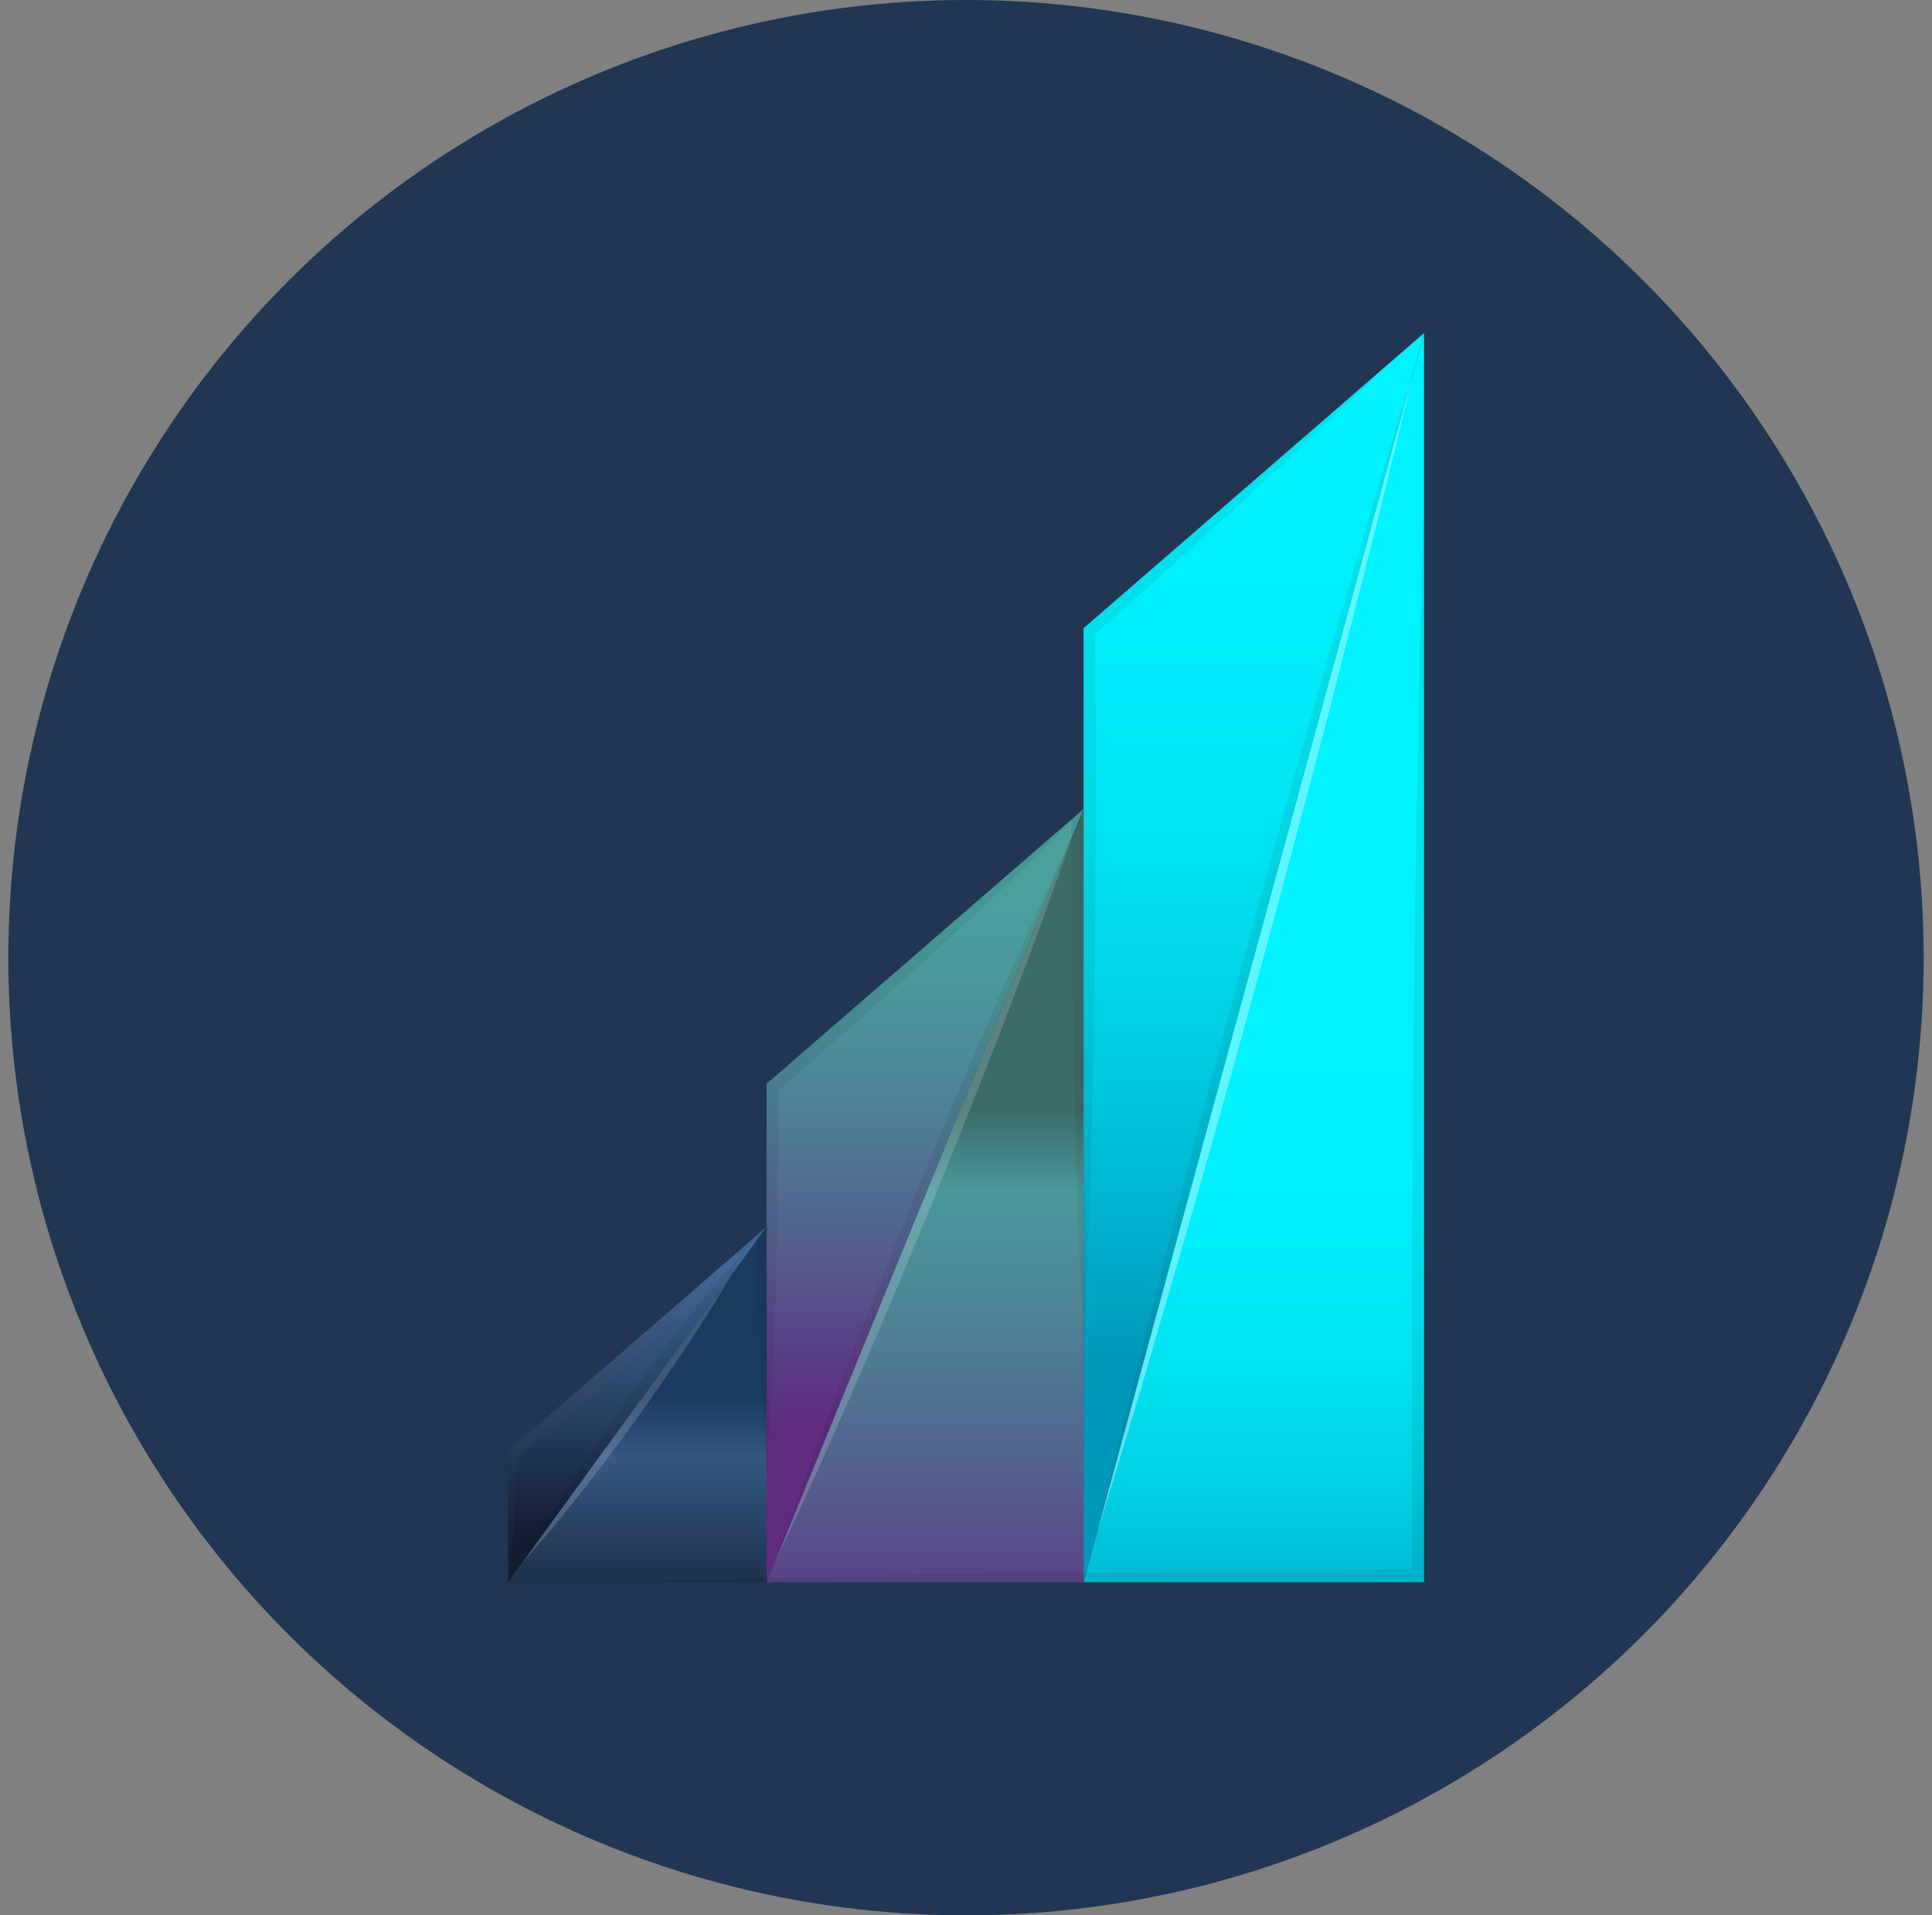 <svg width="116" height="115" viewBox="0 0 116 115" fill="none" xmlns="http://www.w3.org/2000/svg">
<rect x="0" y="0" width="116" height="115" fill="#808080" stroke="none"/>
<circle cx="58" cy="57.5" r="57.5" fill="#213653"/>
<path d="M46.031 73.658L45.43 74.486V74.494L43.901 76.588C43.897 76.592 43.893 76.597 43.891 76.602C43.888 76.608 43.886 76.614 43.886 76.62L31.398 93.773H31.39C31.386 93.778 31.384 93.783 31.383 93.789L30.5 95V87.124L45.422 74.191V74.183L46.031 73.658Z" fill="url(#paint0_linear_240_1407)"/>
<path d="M65.057 48.573L64.33 50.349C64.323 50.358 64.318 50.369 64.315 50.38L46.543 93.757C46.54 93.769 46.535 93.78 46.528 93.789L46.135 94.753L46.031 95V65.065L64.323 49.21L65.057 48.573Z" fill="url(#paint1_linear_240_1407)"/>
<path d="M85.5 20L84.81 22.54L84.802 22.548C84.802 22.548 84.81 22.548 84.802 22.556C84.801 22.565 84.799 22.573 84.795 22.58V22.596C84.792 22.615 84.787 22.634 84.78 22.652H84.773C84.763 22.68 84.756 22.71 84.75 22.739L65.94 91.759V91.783L65.917 91.87L65.227 94.387L65.057 95V37.719L83.385 21.832C83.392 21.832 83.4 21.824 83.407 21.816L85.5 20Z" fill="url(#paint2_linear_240_1407)"/>
<path d="M85.5 20V95H65.057L65.227 94.387L65.917 91.87L65.94 91.783V91.759L84.75 22.739C84.756 22.71 84.763 22.68 84.773 22.652H84.78C84.787 22.634 84.792 22.615 84.795 22.596V22.58C84.799 22.573 84.801 22.565 84.802 22.556C84.81 22.548 84.802 22.548 84.802 22.548L84.81 22.54L85.5 20Z" fill="url(#paint3_linear_240_1407)"/>
<path d="M65.057 48.573V95H46.031L46.135 94.753L46.528 93.789C46.535 93.78 46.54 93.769 46.543 93.757L64.315 50.38C64.318 50.369 64.323 50.358 64.33 50.349L65.057 48.573Z" fill="url(#paint4_linear_240_1407)"/>
<path d="M46.031 73.658V95H30.5L31.383 93.789C31.384 93.783 31.386 93.778 31.39 93.773H31.398L43.923 76.556L45.43 74.486L46.031 73.658Z" fill="url(#paint5_linear_240_1407)"/>
<g style="mix-blend-mode:multiply" opacity="0.25">
<g style="mix-blend-mode:multiply" opacity="0.25">
<path d="M83.385 21.831C81.945 23.257 80.476 24.627 79.007 26.004C77.537 27.414 76.038 28.784 74.547 30.161L70.035 34.255L65.754 38.069L65.784 43.102C65.791 44.902 65.798 46.694 65.791 48.493C65.776 52.077 65.761 55.668 65.702 59.26C65.687 61.052 65.65 62.851 65.613 64.643C65.576 66.435 65.531 68.235 65.479 70.026C65.427 71.818 65.361 73.618 65.294 75.41C65.227 77.201 65.16 79.001 65.056 80.801C64.953 79.001 64.886 77.21 64.811 75.41C64.737 73.61 64.671 71.826 64.626 70.026C64.582 68.227 64.529 66.443 64.5 64.643C64.47 62.843 64.418 61.052 64.403 59.26C64.359 56.289 64.337 53.311 64.329 50.349C64.329 49.998 64.322 49.656 64.322 49.313V49.21L65.056 48.573V37.719L83.385 21.831Z" fill="black"/>
</g>
</g>
<g style="mix-blend-mode:multiply" opacity="0.25">
<g style="mix-blend-mode:multiply" opacity="0.25">
<path d="M65.056 48.573C64.809 48.828 64.564 49.074 64.322 49.313C63.075 50.58 61.806 51.798 60.537 53.016C59.009 54.466 57.473 55.907 55.922 57.325C54.371 58.742 52.805 60.144 51.24 61.537C49.748 62.835 48.272 64.165 46.765 65.447C46.75 67.247 46.758 69.055 46.713 70.855C46.684 72.79 46.654 74.717 46.587 76.652C46.542 78.579 46.461 80.506 46.379 82.441C46.283 84.369 46.186 86.304 46.031 88.231C45.882 86.304 45.786 84.369 45.689 82.441C45.608 80.506 45.526 78.579 45.481 76.652C45.459 75.935 45.437 75.211 45.429 74.494V74.486C45.42 74.436 45.417 74.385 45.422 74.335C45.415 74.287 45.415 74.239 45.422 74.191V74.183L46.031 73.658V65.065L64.322 49.21L65.056 48.573Z" fill="black"/>
</g>
</g>
<g style="mix-blend-mode:multiply" opacity="0.25">
<g style="mix-blend-mode:multiply" opacity="0.25">
<path d="M46.031 73.658C45.831 73.889 45.63 74.112 45.422 74.335C44.458 75.402 43.463 76.421 42.447 77.424C41.222 78.635 39.968 79.814 38.7 80.968C38.076 81.558 37.423 82.107 36.785 82.68C36.147 83.254 35.494 83.811 34.841 84.361C34.188 84.91 33.542 85.484 32.874 86.017C32.273 86.495 31.68 86.989 31.079 87.458C31.027 88.661 30.968 89.863 30.878 91.058C30.775 92.372 30.671 93.686 30.5 95V87.124L45.422 74.191V74.183L46.031 73.658Z" fill="#675858"/>
</g>
</g>
<g style="mix-blend-mode:multiply" opacity="0.25">
<g style="mix-blend-mode:multiply" opacity="0.25">
<path d="M85.499 29.699V95H37.801C40.539 94.888 43.285 94.825 46.031 94.753H46.134L49.726 94.657L55.684 94.53L61.65 94.426L65.056 94.386H65.227L73.575 94.291L84.772 94.227C84.758 89.043 84.76 83.859 84.78 78.675C84.78 73.236 84.839 67.788 84.876 62.349L84.973 54.187L85.106 46.024L85.284 37.862C85.336 35.138 85.41 32.423 85.499 29.699Z" fill="black"/>
</g>
</g>
<g style="mix-blend-mode:multiply" opacity="0.25">
<g style="mix-blend-mode:multiply" opacity="0.25">
<path d="M44.777 75.036C44.725 75.131 44.413 75.705 43.901 76.588C43.897 76.592 43.893 76.597 43.89 76.603C43.888 76.608 43.886 76.614 43.886 76.62L31.398 93.774L31.383 93.79C31.383 93.784 31.386 93.778 31.39 93.774C31.472 93.622 32.147 92.38 33.223 90.652C33.794 89.72 34.477 88.653 35.234 87.53C35.991 86.407 36.815 85.221 37.638 84.042C38.492 82.88 39.33 81.709 40.154 80.642C40.977 79.575 41.749 78.579 42.439 77.743C43.723 76.166 44.673 75.139 44.777 75.036Z" fill="black"/>
</g>
</g>
<g style="mix-blend-mode:multiply" opacity="0.25">
<g style="mix-blend-mode:multiply" opacity="0.25">
<path d="M64.314 50.38L46.542 93.757C46.539 93.769 46.534 93.78 46.527 93.789C46.527 93.789 46.765 93.088 47.195 91.878C47.64 90.668 48.242 88.924 49.021 86.861C49.785 84.799 50.705 82.394 51.714 79.829C52.723 77.265 53.822 74.549 54.92 71.826C56.04 69.118 57.161 66.403 58.252 63.879C59.328 61.354 60.352 59.005 61.257 56.998C62.147 54.991 62.934 53.335 63.468 52.172C63.938 51.153 64.247 50.524 64.314 50.38Z" fill="black"/>
</g>
</g>
<g style="mix-blend-mode:multiply" opacity="0.25">
<g style="mix-blend-mode:multiply" opacity="0.25">
<path d="M83.889 25.487C84.327 24.077 84.624 23.122 84.75 22.739L65.939 91.759C66.021 91.432 66.251 90.413 66.622 88.852C67.097 86.949 67.728 84.201 68.566 80.936C69.405 77.671 70.347 73.857 71.423 69.779C72.484 65.702 73.657 61.37 74.829 57.03C76.016 52.706 77.204 48.374 78.361 44.328C79.496 40.275 80.624 36.508 81.552 33.275C82.479 30.042 83.333 27.366 83.889 25.487Z" fill="black"/>
</g>
</g>
<g style="mix-blend-mode:multiply" opacity="0.25">
<g style="mix-blend-mode:multiply" opacity="0.25">
<path d="M84.794 22.595C84.792 22.614 84.787 22.633 84.779 22.651H84.772C84.778 22.631 84.785 22.613 84.794 22.595Z" fill="black"/>
</g>
</g>
<g style="mix-blend-mode:screen" opacity="0.6">
<g style="mix-blend-mode:screen" opacity="0.6">
<path d="M31.39 93.773H31.398L31.383 93.79C31.383 93.784 31.386 93.778 31.39 93.773Z" fill="white"/>
</g>
</g>
<g style="mix-blend-mode:screen" opacity="0.4">
<g style="mix-blend-mode:screen" opacity="0.4">
<path d="M43.924 76.557C43.649 77.011 43.322 77.56 42.944 78.165C42.373 79.089 41.69 80.156 40.933 81.279C40.176 82.402 39.353 83.588 38.522 84.767C37.676 85.938 36.837 87.1 36.013 88.167C35.19 89.234 34.411 90.23 33.728 91.066C32.452 92.635 31.509 93.654 31.398 93.774L43.924 76.557Z" fill="white"/>
</g>
</g>
<g style="mix-blend-mode:screen" opacity="0.4">
<g style="mix-blend-mode:screen" opacity="0.4">
<path d="M64.329 50.349C64.329 50.349 64.099 51.049 63.661 52.26C63.224 53.47 62.615 55.214 61.843 57.277C61.072 59.339 60.151 61.744 59.142 64.309C58.148 66.873 57.042 69.588 55.937 72.312C54.816 75.019 53.696 77.727 52.612 80.251C51.529 82.776 50.505 85.133 49.6 87.14C48.709 89.147 47.923 90.803 47.396 91.966C46.921 92.985 46.609 93.614 46.542 93.757L64.314 50.38C64.317 50.369 64.322 50.358 64.329 50.349Z" fill="white"/>
</g>
</g>
<g style="mix-blend-mode:screen" opacity="0.6">
<g style="mix-blend-mode:screen" opacity="0.6">
<path d="M84.795 22.595C84.793 22.614 84.788 22.633 84.78 22.651C84.706 22.977 84.469 23.988 84.097 25.549C83.63 27.452 82.992 30.2 82.153 33.465C81.315 36.73 80.373 40.544 79.304 44.622C78.235 48.699 77.063 53.031 75.898 57.371C74.703 61.695 73.516 66.028 72.358 70.073C71.223 74.126 70.095 77.893 69.168 81.126C68.24 84.359 67.387 87.035 66.83 88.915C66.318 90.555 66.007 91.59 65.932 91.821C65.931 91.808 65.934 91.794 65.94 91.781V91.757L84.75 22.738C84.756 22.708 84.763 22.679 84.773 22.651C84.779 22.631 84.786 22.613 84.795 22.595Z" fill="white"/>
</g>
</g>
<defs>
<linearGradient id="paint0_linear_240_1407" x1="38.265" y1="75.771" x2="38.265" y2="91.948" gradientUnits="userSpaceOnUse">
<stop stop-color="#3E6896"/>
<stop offset="0.247" stop-color="#355881"/>
<stop offset="0.75" stop-color="#1F324E"/>
<stop offset="1" stop-color="#131D32"/>
</linearGradient>
<linearGradient id="paint1_linear_240_1407" x1="55.544" y1="54.33" x2="55.544" y2="85.297" gradientUnits="userSpaceOnUse">
<stop stop-color="#49A09D"/>
<stop offset="0.149" stop-color="#4A989B"/>
<stop offset="0.375" stop-color="#4E8396"/>
<stop offset="0.65" stop-color="#54618E"/>
<stop offset="0.96" stop-color="#5D3283"/>
<stop offset="1" stop-color="#5F2C82"/>
</linearGradient>
<linearGradient id="paint2_linear_240_1407" x1="75.278" y1="22.625" x2="75.278" y2="81.8" gradientUnits="userSpaceOnUse">
<stop stop-color="#00F3FF"/>
<stop offset="0.238" stop-color="#00EFFC"/>
<stop offset="0.44" stop-color="#00E5F4"/>
<stop offset="0.629" stop-color="#00D3E7"/>
<stop offset="0.81" stop-color="#00BAD4"/>
<stop offset="0.983" stop-color="#009BBC"/>
<stop offset="1" stop-color="#0098BA"/>
</linearGradient>
<linearGradient id="paint3_linear_240_1407" x1="75.278" y1="63.425" x2="75.278" y2="102.95" gradientUnits="userSpaceOnUse">
<stop stop-color="#00F3FF"/>
<stop offset="0.238" stop-color="#00EFFC"/>
<stop offset="0.44" stop-color="#00E5F4"/>
<stop offset="0.629" stop-color="#00D3E7"/>
<stop offset="0.81" stop-color="#00BAD4"/>
<stop offset="0.983" stop-color="#009BBC"/>
<stop offset="1" stop-color="#0098BA"/>
</linearGradient>
<linearGradient id="paint4_linear_240_1407" x1="55.544" y1="66.633" x2="55.544" y2="100.061" gradientUnits="userSpaceOnUse">
<stop stop-color="#3D6B6A"/>
<stop offset="0.149" stop-color="#4A989B"/>
<stop offset="0.375" stop-color="#4E8396"/>
<stop offset="0.65" stop-color="#54618E"/>
<stop offset="0.96" stop-color="#5D3283"/>
<stop offset="1" stop-color="#5F2C82"/>
</linearGradient>
<linearGradient id="paint5_linear_240_1407" x1="38.265" y1="83.859" x2="38.265" y2="98.671" gradientUnits="userSpaceOnUse">
<stop stop-color="#1A3B5F"/>
<stop offset="0.247" stop-color="#355881"/>
<stop offset="0.75" stop-color="#1F324E"/>
<stop offset="1" stop-color="#131D32"/>
</linearGradient>
</defs>
</svg>

